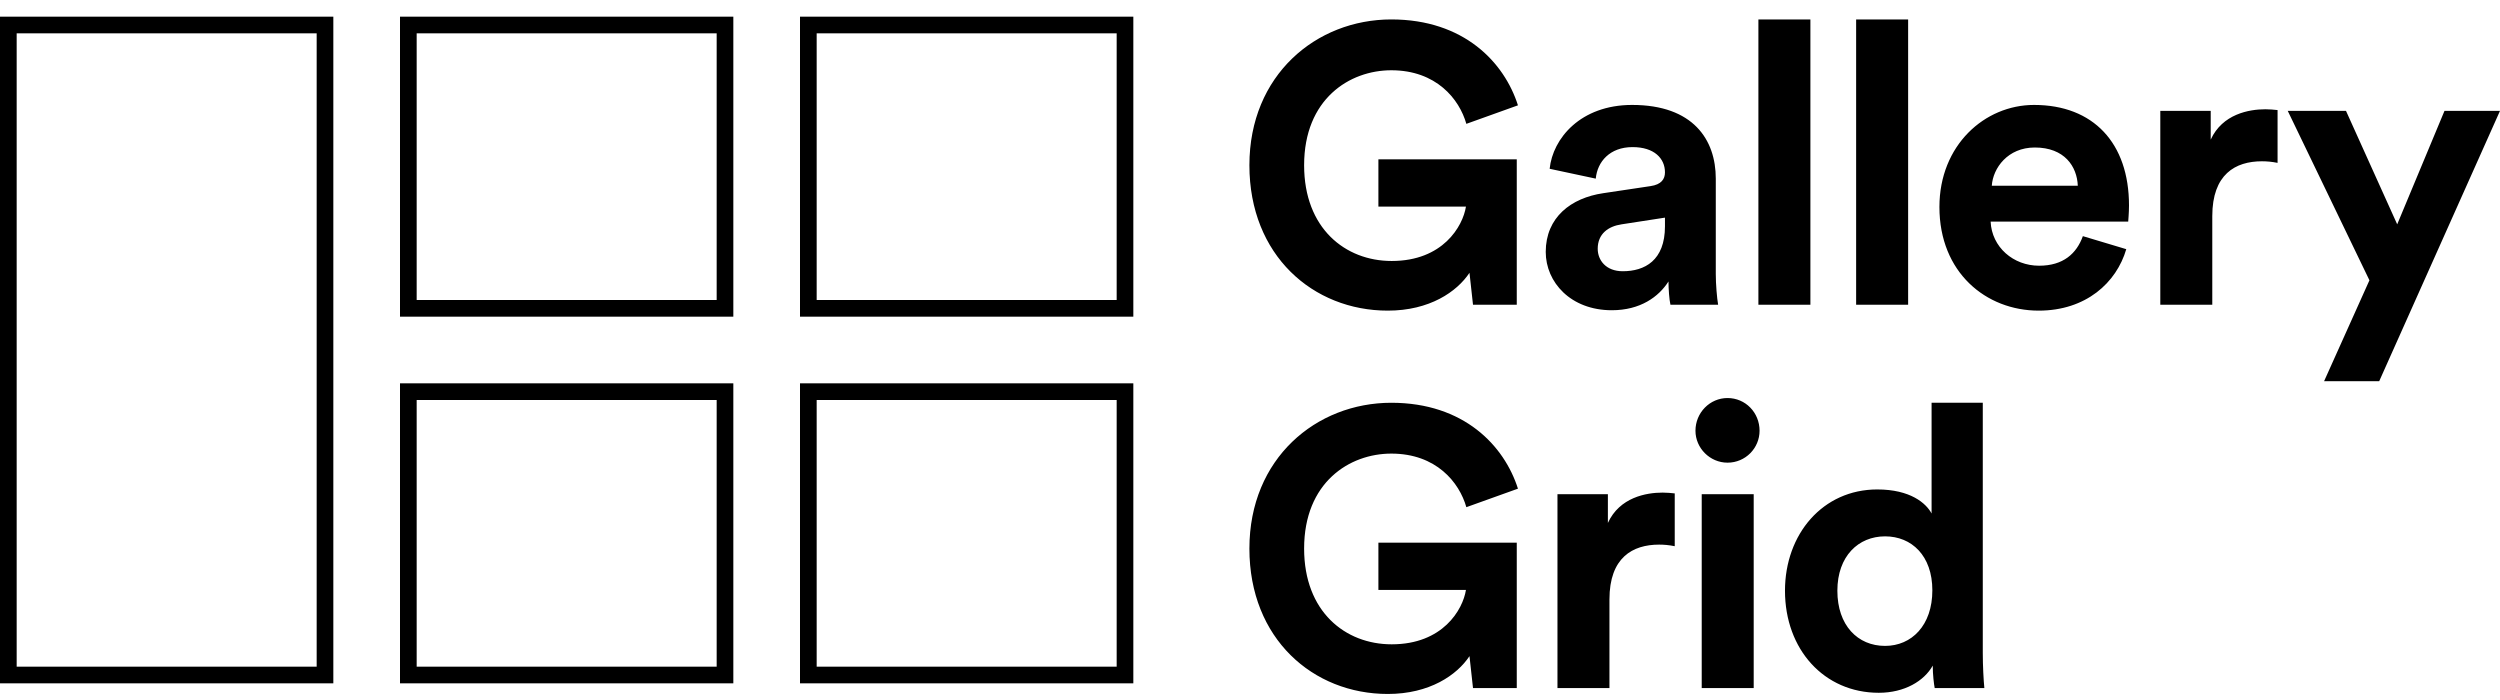<svg xmlns="http://www.w3.org/2000/svg" xmlns:xlink="http://www.w3.org/1999/xlink" preserveAspectRatio="xMidYMid" width="150" height="42" viewBox="0 0 150 42">
  <defs>
    <style>
      .cls-1 {
        fill: #000;
        fill-rule: evenodd;
      }
    </style>
  </defs>
  <g>
    <path d="M142.753,22.870 L139.446,22.870 L142.166,16.817 L137.264,6.651 L140.759,6.651 L143.832,13.460 L146.670,6.651 L150.000,6.651 L142.753,22.870 ZM132.737,12.964 L132.737,18.283 L129.618,18.283 L129.618,6.651 L132.643,6.651 L132.643,8.377 C133.347,6.840 134.942,6.556 135.927,6.556 C136.185,6.556 136.419,6.580 136.654,6.604 L136.654,9.772 C136.302,9.701 135.997,9.677 135.716,9.677 C134.121,9.677 132.737,10.458 132.737,12.964 ZM119.437,13.295 C119.508,14.831 120.798,15.943 122.346,15.943 C123.800,15.943 124.597,15.210 124.972,14.169 L127.576,14.950 C126.989,16.959 125.160,18.638 122.322,18.638 C119.156,18.638 116.365,16.345 116.365,12.420 C116.365,8.708 119.085,6.296 122.041,6.296 C125.606,6.296 127.740,8.590 127.740,12.325 C127.740,12.775 127.693,13.247 127.693,13.295 L119.437,13.295 ZM122.088,8.850 C120.469,8.850 119.578,10.079 119.508,11.143 L124.668,11.143 C124.621,9.985 123.870,8.850 122.088,8.850 ZM118.967,24.166 L118.967,39.179 C118.967,39.959 119.014,40.810 119.061,41.283 L116.082,41.283 C116.035,41.047 115.965,40.479 115.965,39.936 C115.449,40.858 114.276,41.567 112.728,41.567 C109.445,41.567 107.099,38.966 107.099,35.444 C107.099,32.039 109.374,29.367 112.634,29.367 C114.628,29.367 115.566,30.195 115.895,30.810 L115.895,24.166 L118.967,24.166 ZM113.104,32.181 C111.509,32.181 110.242,33.363 110.242,35.444 C110.242,37.524 111.462,38.754 113.104,38.754 C114.698,38.754 115.941,37.524 115.941,35.420 C115.941,33.339 114.698,32.181 113.104,32.181 ZM111.368,1.166 L114.488,1.166 L114.488,18.283 L111.368,18.283 L111.368,1.166 ZM105.504,1.166 L108.624,1.166 L108.624,18.283 L105.504,18.283 L105.504,1.166 ZM103.651,27.760 C102.595,27.760 101.728,26.885 101.728,25.845 C101.728,24.757 102.595,23.882 103.651,23.882 C104.730,23.882 105.574,24.757 105.574,25.845 C105.574,26.885 104.730,27.760 103.651,27.760 ZM100.109,16.888 C99.522,17.810 98.420,18.614 96.708,18.614 C94.245,18.614 92.744,16.936 92.744,15.115 C92.744,13.035 94.269,11.876 96.192,11.592 L99.030,11.167 C99.687,11.072 99.898,10.741 99.898,10.339 C99.898,9.512 99.264,8.826 97.951,8.826 C96.591,8.826 95.840,9.701 95.746,10.718 L92.979,10.127 C93.166,8.306 94.831,6.296 97.927,6.296 C101.586,6.296 102.947,8.377 102.947,10.718 L102.947,16.439 C102.947,17.054 103.017,17.881 103.087,18.283 L100.226,18.283 C100.156,17.976 100.109,17.338 100.109,16.888 ZM99.898,13.058 L97.294,13.460 C96.497,13.578 95.863,14.028 95.863,14.926 C95.863,15.612 96.356,16.274 97.365,16.274 C98.678,16.274 99.898,15.635 99.898,13.578 L99.898,13.058 ZM83.478,27.216 C80.968,27.216 78.247,28.942 78.247,32.914 C78.247,36.697 80.710,38.659 83.501,38.659 C86.574,38.659 87.770,36.578 87.957,35.396 L82.704,35.396 L82.704,32.559 L91.006,32.559 L91.006,41.283 L88.380,41.283 L88.169,39.368 C87.418,40.503 85.776,41.638 83.267,41.638 C78.787,41.638 74.964,38.328 74.964,32.914 C74.964,27.500 78.975,24.166 83.478,24.166 C87.840,24.166 90.256,26.743 91.077,29.320 L87.981,30.431 C87.559,28.942 86.175,27.216 83.478,27.216 ZM83.478,4.216 C80.968,4.216 78.247,5.942 78.247,9.914 C78.247,13.697 80.710,15.659 83.501,15.659 C86.574,15.659 87.770,13.578 87.957,12.396 L82.704,12.396 L82.704,9.559 L91.006,9.559 L91.006,18.283 L88.380,18.283 L88.169,16.368 C87.418,17.503 85.776,18.638 83.267,18.638 C78.787,18.638 74.964,15.328 74.964,9.914 C74.964,4.500 78.975,1.166 83.478,1.166 C87.840,1.166 90.256,3.743 91.077,6.320 L87.981,7.431 C87.559,5.942 86.175,4.216 83.478,4.216 ZM96.473,31.377 C97.177,29.840 98.772,29.556 99.757,29.556 C100.015,29.556 100.249,29.580 100.484,29.604 L100.484,32.772 C100.132,32.701 99.827,32.677 99.546,32.677 C97.951,32.677 96.567,33.458 96.567,35.964 L96.567,41.283 L93.448,41.283 L93.448,29.651 L96.473,29.651 L96.473,31.377 ZM105.222,41.283 L102.103,41.283 L102.103,29.651 L105.222,29.651 L105.222,41.283 Z" class="cls-1"/>
    <path d="M48.000,41.000 L48.000,23.000 L68.000,23.000 L68.000,41.000 L48.000,41.000 ZM67.000,24.000 L49.000,24.000 L49.000,40.000 L67.000,40.000 L67.000,24.000 ZM48.000,1.000 L68.000,1.000 L68.000,19.000 L48.000,19.000 L48.000,1.000 ZM49.000,18.000 L67.000,18.000 L67.000,2.000 L49.000,2.000 L49.000,18.000 ZM24.000,23.000 L44.000,23.000 L44.000,41.000 L24.000,41.000 L24.000,23.000 ZM25.000,40.000 L43.000,40.000 L43.000,24.000 L25.000,24.000 L25.000,40.000 ZM24.000,1.000 L44.000,1.000 L44.000,19.000 L24.000,19.000 L24.000,1.000 ZM25.000,18.000 L43.000,18.000 L43.000,2.000 L25.000,2.000 L25.000,18.000 ZM-0.000,1.000 L20.000,1.000 L20.000,41.000 L-0.000,41.000 L-0.000,1.000 ZM1.000,40.000 L19.000,40.000 L19.000,2.000 L1.000,2.000 L1.000,40.000 Z" class="cls-1"/>
  </g>
</svg>
